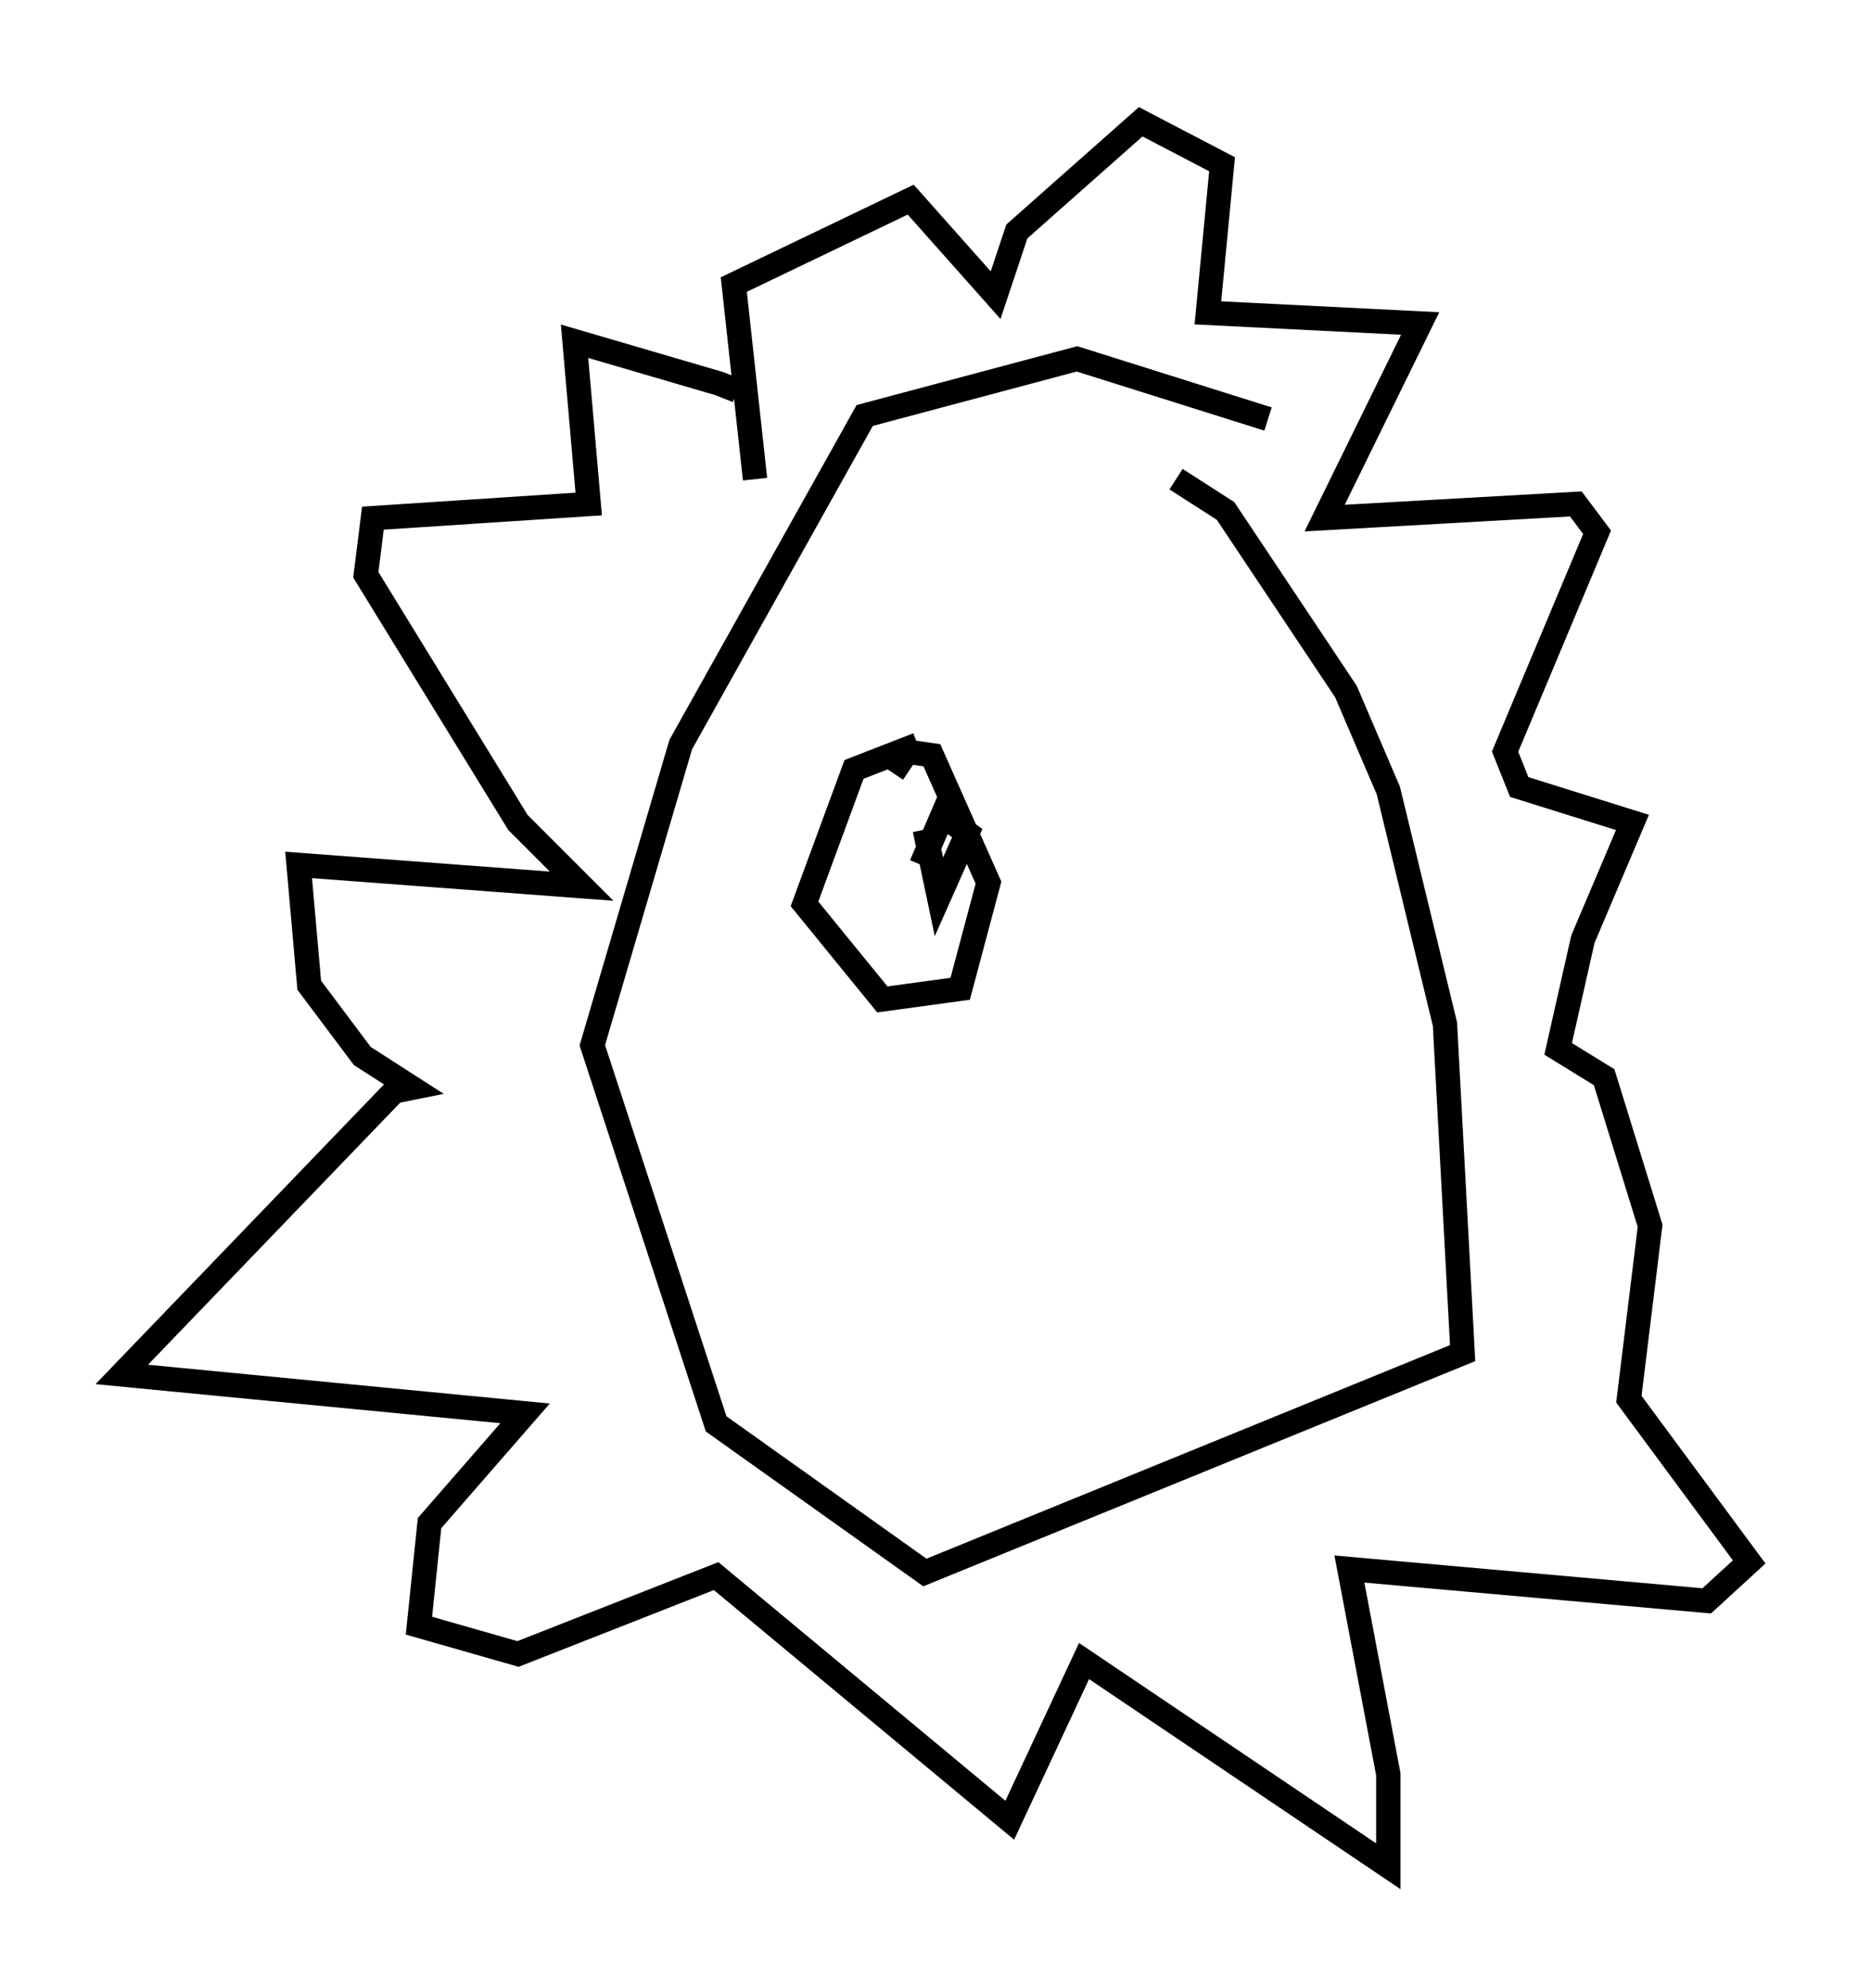 <?xml version="1.0" encoding="utf-8" ?>
<svg baseProfile="full" height="81.609" version="1.1" width="76.816" xmlns="http://www.w3.org/2000/svg" xmlns:ev="http://www.w3.org/2001/xml-events" xmlns:xlink="http://www.w3.org/1999/xlink"><defs /><rect fill="white" height="81.609" width="76.816" x="0" y="0" /><path d="M53.659, 18.944 m-1.598, -1.743 l-7.844, -2.469 -8.715, 2.324 l-7.553, 13.508 -3.631, 12.346 l5.084, 15.542 8.57, 6.101 l22.078, -9.006 -0.726, -13.508 l-2.324, -9.587 -1.743, -4.067 l-4.939, -7.408 -2.034, -1.307 m-17.285, 0.0 l-0.872, -7.989 7.263, -3.486 l3.486, 3.922 0.872, -2.615 l5.084, -4.503 3.341, 1.743 l-0.581, 6.101 8.715, 0.436 l-3.922, 7.989 10.313, -0.581 l0.872, 1.162 -3.777, 9.006 l0.581, 1.453 4.648, 1.453 l-2.034, 4.793 -1.017, 4.503 l1.888, 1.162 1.888, 6.101 l-0.872, 7.117 4.939, 6.682 l-1.743, 1.598 -14.67, -1.307 l1.598, 8.425 0.0, 3.777 l-12.492, -8.425 -3.05, 6.536 l-12.056, -10.022 -8.134, 3.196 l-4.067, -1.162 0.436, -4.212 l3.922, -4.503 -16.559, -1.598 l11.184, -11.62 0.726, -0.145 l-2.034, -1.307 -2.179, -2.905 l-0.436, -4.939 11.62, 0.872 l-2.615, -2.615 -6.246, -10.168 l0.291, -2.324 8.86, -0.581 l-0.581, -6.682 5.955, 1.743 l0.726, 0.291 -0.145, 0.291 m7.553, 14.235 l-2.615, 1.017 -2.034, 5.52 l3.196, 3.922 3.196, -0.436 l1.162, -4.358 -2.324, -5.229 l-1.017, -0.145 -0.581, 0.872 m1.307, 2.324 l0.581, 2.76 1.162, -2.615 l-1.017, -0.726 -0.872, 2.034 " fill="none" stroke="black" stroke-width="1" /></svg>
